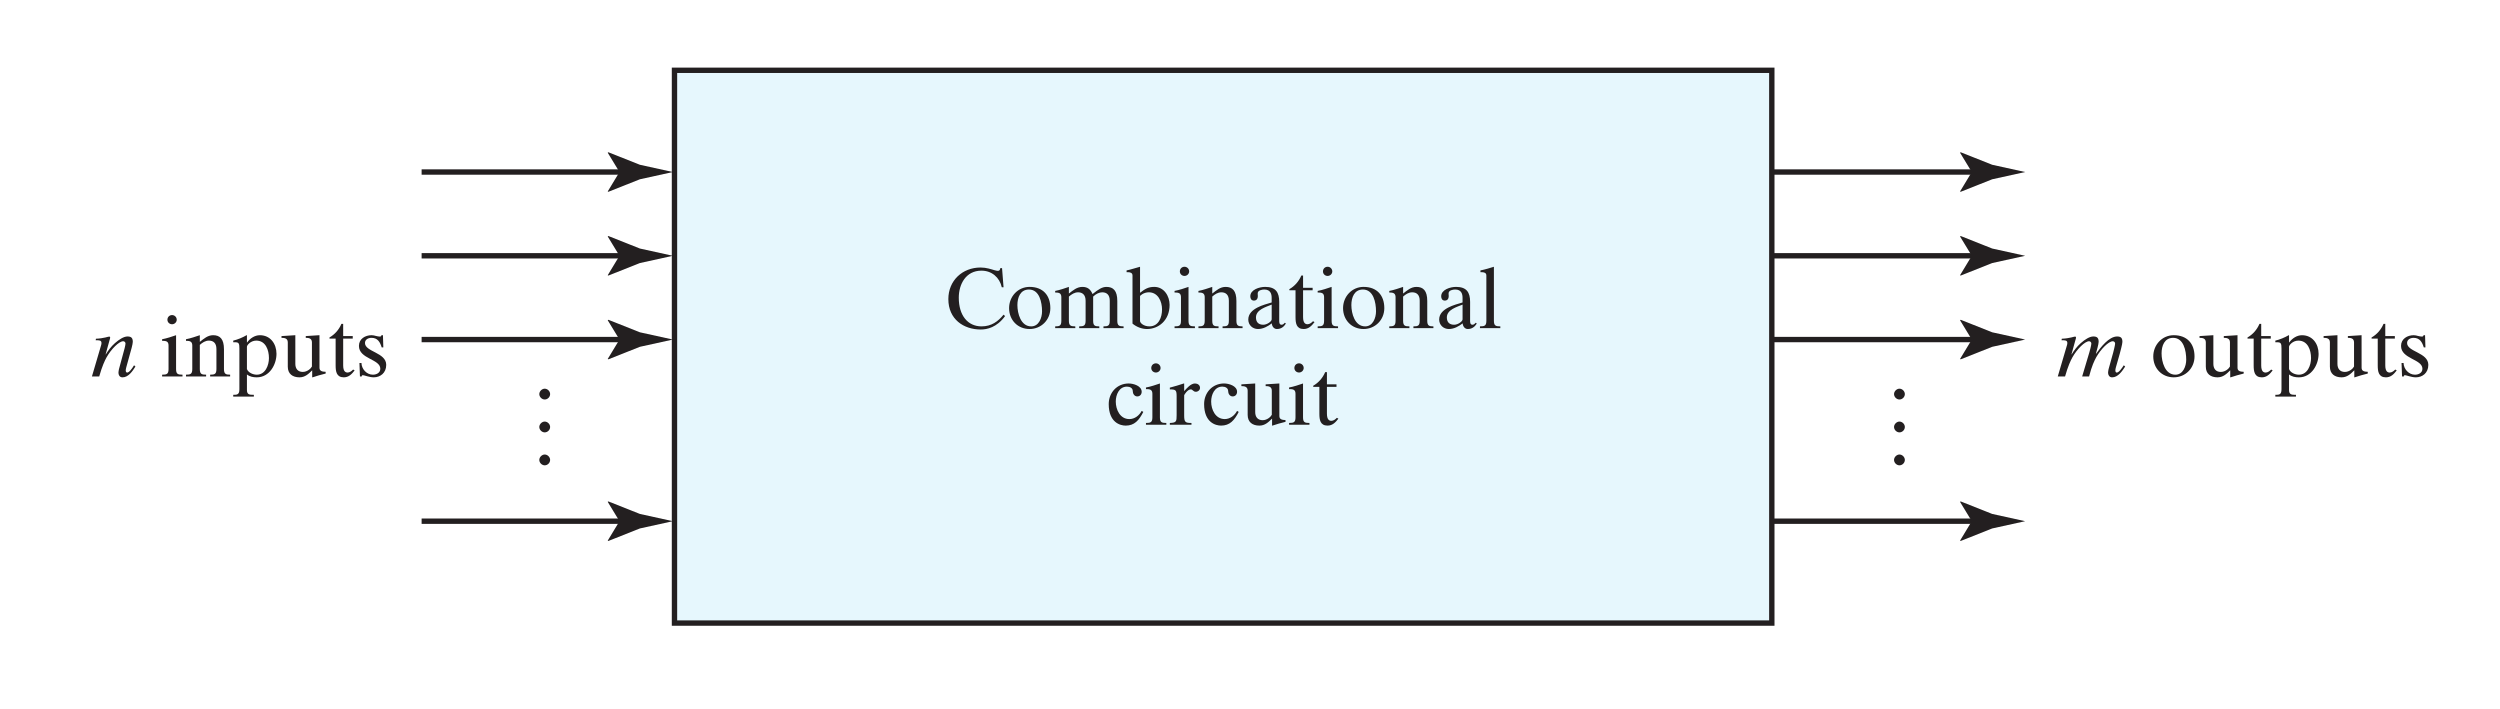 <?xml version="1.0" encoding="UTF-8" standalone="no"?>
<!-- Created with Inkscape (http://www.inkscape.org/) -->

<svg
   version="1.1"
   id="svg1"
   viewBox="0 0 310.518 88.068"
   xmlns="http://www.w3.org/2000/svg"
   xmlns:svg="http://www.w3.org/2000/svg">
  <defs
     id="defs1">
    <clipPath
       clipPathUnits="userSpaceOnUse"
       id="clipPath74">
      <path
         d="m 195.152,196.184 h 227.697 v 55.508 H 195.152 Z"
         transform="translate(-373.198,-240.202)"
         id="path74" />
    </clipPath>
    <clipPath
       clipPathUnits="userSpaceOnUse"
       id="clipPath76">
      <path
         d="m 195.152,196.184 h 227.697 v 55.508 H 195.152 Z"
         transform="translate(-354.766,-232.399)"
         id="path76" />
    </clipPath>
    <clipPath
       clipPathUnits="userSpaceOnUse"
       id="clipPath78">
      <path
         d="m 195.152,196.184 h 227.697 v 55.508 H 195.152 Z"
         transform="translate(-373.198,-232.399)"
         id="path78" />
    </clipPath>
    <clipPath
       clipPathUnits="userSpaceOnUse"
       id="clipPath80">
      <path
         d="m 195.152,196.184 h 227.697 v 55.508 H 195.152 Z"
         transform="translate(-354.766,-224.596)"
         id="path80" />
    </clipPath>
    <clipPath
       clipPathUnits="userSpaceOnUse"
       id="clipPath82">
      <path
         d="m 195.152,196.184 h 227.697 v 55.508 H 195.152 Z"
         transform="translate(-373.198,-224.596)"
         id="path82" />
    </clipPath>
    <clipPath
       clipPathUnits="userSpaceOnUse"
       id="clipPath84">
      <path
         d="m 195.152,196.184 h 227.697 v 55.508 H 195.152 Z"
         transform="translate(-354.766,-207.675)"
         id="path84" />
    </clipPath>
    <clipPath
       clipPathUnits="userSpaceOnUse"
       id="clipPath86">
      <path
         d="m 195.152,196.184 h 227.697 v 55.508 H 195.152 Z"
         transform="translate(-373.198,-207.675)"
         id="path86" />
    </clipPath>
    <clipPath
       clipPathUnits="userSpaceOnUse"
       id="clipPath88">
      <path
         d="m 195.152,196.184 h 227.697 v 55.508 H 195.152 Z"
         id="path88" />
    </clipPath>
    <clipPath
       clipPathUnits="userSpaceOnUse"
       id="clipPath90">
      <path
         d="m 195.152,196.184 h 227.697 v 55.508 H 195.152 Z"
         transform="translate(-354.568,-198.184)"
         id="path90" />
    </clipPath>
    <clipPath
       clipPathUnits="userSpaceOnUse"
       id="clipPath94">
      <path
         d="m 195.152,196.184 h 227.697 v 55.508 H 195.152 Z"
         transform="translate(-247.222,-240.202)"
         id="path94" />
    </clipPath>
    <clipPath
       clipPathUnits="userSpaceOnUse"
       id="clipPath96">
      <path
         d="m 195.152,196.184 h 227.697 v 55.508 H 195.152 Z"
         transform="translate(-228.791,-232.399)"
         id="path96" />
    </clipPath>
    <clipPath
       clipPathUnits="userSpaceOnUse"
       id="clipPath98">
      <path
         d="m 195.152,196.184 h 227.697 v 55.508 H 195.152 Z"
         transform="translate(-247.222,-232.399)"
         id="path98" />
    </clipPath>
    <clipPath
       clipPathUnits="userSpaceOnUse"
       id="clipPath100">
      <path
         d="m 195.152,196.184 h 227.697 v 55.508 H 195.152 Z"
         transform="translate(-228.791,-224.596)"
         id="path100" />
    </clipPath>
    <clipPath
       clipPathUnits="userSpaceOnUse"
       id="clipPath102">
      <path
         d="m 195.152,196.184 h 227.697 v 55.508 H 195.152 Z"
         transform="translate(-247.222,-224.596)"
         id="path102" />
    </clipPath>
    <clipPath
       clipPathUnits="userSpaceOnUse"
       id="clipPath104">
      <path
         d="m 195.152,196.184 h 227.697 v 55.508 H 195.152 Z"
         transform="translate(-228.791,-207.675)"
         id="path104" />
    </clipPath>
    <clipPath
       clipPathUnits="userSpaceOnUse"
       id="clipPath106">
      <path
         d="m 195.152,196.184 h 227.697 v 55.508 H 195.152 Z"
         transform="translate(-247.222,-207.675)"
         id="path106" />
    </clipPath>
  </defs>
  <g
     id="g1"
     transform="translate(-252.686,-650.364)">
    <g
       id="g283">
      <rect
         style="fill:#ffffff"
         id="rect283"
         width="310.518"
         height="88.068"
         x="252.686"
         y="650.364" />
      <g
         id="group-MC0">
        <path
           id="path72"
           d="M 0,0 H 18.941"
           style="fill:none;stroke:#231f20;stroke-width:0.5;stroke-linecap:butt;stroke-linejoin:miter;stroke-miterlimit:4;stroke-dasharray:none;stroke-opacity:1"
           transform="matrix(1.333,0,0,-1.333,473.021,671.731)" />
        <path
           id="path73"
           d="m 0,0 -1.096,1.802 0.062,0.04 2.937,-1.166 C 2.927,0.45 3.95,0.226 4.974,0 3.95,-0.225 2.927,-0.45 1.903,-0.676 l -2.937,-1.166 -0.062,0.03 z"
           style="fill:#231f20;fill-opacity:1;fill-rule:nonzero;stroke:none"
           transform="matrix(1.333,0,0,-1.333,497.597,671.731)"
           clip-path="url(#clipPath74)" />
        <path
           id="path75"
           d="M 0,0 H 18.941"
           style="fill:none;stroke:#231f20;stroke-width:0.5;stroke-linecap:butt;stroke-linejoin:miter;stroke-miterlimit:4;stroke-dasharray:none;stroke-opacity:1"
           transform="matrix(1.333,0,0,-1.333,473.021,682.135)"
           clip-path="url(#clipPath76)" />
        <path
           id="path77"
           d="m 0,0 -1.096,1.802 0.062,0.04 2.937,-1.166 C 2.927,0.45 3.95,0.226 4.974,0 3.95,-0.225 2.927,-0.45 1.903,-0.676 l -2.937,-1.166 -0.062,0.03 z"
           style="fill:#231f20;fill-opacity:1;fill-rule:nonzero;stroke:none"
           transform="matrix(1.333,0,0,-1.333,497.597,682.135)"
           clip-path="url(#clipPath78)" />
        <path
           id="path79"
           d="M 0,0 H 18.941"
           style="fill:none;stroke:#231f20;stroke-width:0.5;stroke-linecap:butt;stroke-linejoin:miter;stroke-miterlimit:4;stroke-dasharray:none;stroke-opacity:1"
           transform="matrix(1.333,0,0,-1.333,473.021,692.539)"
           clip-path="url(#clipPath80)" />
        <path
           id="path81"
           d="m 0,0 -1.096,1.802 0.062,0.04 2.937,-1.166 C 2.927,0.45 3.95,0.226 4.974,0 3.95,-0.225 2.927,-0.45 1.903,-0.676 l -2.937,-1.166 -0.062,0.03 z"
           style="fill:#231f20;fill-opacity:1;fill-rule:nonzero;stroke:none"
           transform="matrix(1.333,0,0,-1.333,497.597,692.539)"
           clip-path="url(#clipPath82)" />
        <path
           id="path83"
           d="M 0,0 H 18.941"
           style="fill:none;stroke:#231f20;stroke-width:0.5;stroke-linecap:butt;stroke-linejoin:miter;stroke-miterlimit:4;stroke-dasharray:none;stroke-opacity:1"
           transform="matrix(1.333,0,0,-1.333,473.021,715.1)"
           clip-path="url(#clipPath84)" />
        <path
           id="path85"
           d="m 0,0 -1.096,1.802 0.062,0.04 2.937,-1.166 C 2.927,0.45 3.95,0.226 4.974,0 3.95,-0.225 2.927,-0.45 1.903,-0.676 l -2.937,-1.166 -0.062,0.03 z"
           style="fill:#231f20;fill-opacity:1;fill-rule:nonzero;stroke:none"
           transform="matrix(1.333,0,0,-1.333,497.597,715.1)"
           clip-path="url(#clipPath86)" />
        <path
           id="path87"
           d="M 354.568,198.184 H 252.32 v 51.508 h 102.248 z"
           style="fill:#e6f7fd;fill-opacity:1;fill-rule:nonzero;stroke:none"
           transform="matrix(1.333,0,0,-1.333,0,992)"
           clip-path="url(#clipPath88)" />
        <path
           id="path89"
           d="M 0,0 H -102.248 V 51.508 H 0 Z"
           style="fill:none;stroke:#231f20;stroke-width:0.5;stroke-linecap:butt;stroke-linejoin:miter;stroke-miterlimit:4;stroke-dasharray:none;stroke-opacity:1"
           transform="matrix(1.333,0,0,-1.333,472.758,727.755)"
           clip-path="url(#clipPath90)" />
        <path
           id="path91"
           d="M 5.425,-5.591 H 5.261 c -0.059,0.598 -0.738,-0.059 -1.84,-0.059 -1.688,0 -3,1.219 -3,2.941 0,1.887 1.43,2.836 3.023,2.836 0.551,0 1.488,-0.176 2.262,-1.254 l -0.141,-0.129 c -0.504,0.621 -1.113,1.09 -2.051,1.09 -1.277,0 -2.121,-1.008 -2.121,-2.672 0,-1.266 0.668,-2.52 2.109,-2.52 0.961,0 1.688,0.621 1.898,1.547 h 0.164 z m 1.43,3.445 c 0,-0.715 0.27,-1.453 1.078,-1.453 0.973,0 1.219,1.184 1.219,2.039 0,0.598 -0.293,1.395 -1.008,1.395 -0.973,0 -1.289,-1.207 -1.289,-1.98 z m 3.07,0.281 c 0,-1.207 -0.703,-1.98 -1.934,-1.98 -1.09,0 -1.91,0.902 -1.91,1.98 0,1.102 0.797,1.945 1.91,1.945 1.09,0 1.934,-0.855 1.934,-1.945 z M 10.376,-0.001 h 1.875 v -0.164 c -0.422,0 -0.598,-0.059 -0.598,-0.527 V -2.942 c 0.246,-0.211 0.527,-0.398 0.855,-0.398 0.398,0 0.703,0.223 0.703,0.785 v 1.863 c 0,0.469 -0.176,0.527 -0.598,0.527 v 0.164 h 1.875 v -0.164 c -0.41,0 -0.574,-0.059 -0.574,-0.527 V -2.942 c 0.258,-0.258 0.586,-0.398 0.844,-0.398 0.41,0 0.703,0.223 0.703,0.785 v 1.863 c 0,0.469 -0.164,0.527 -0.586,0.527 v 0.164 h 1.875 v -0.164 c -0.41,0 -0.586,-0.059 -0.586,-0.527 V -2.532 c 0,-0.961 -0.375,-1.312 -1.008,-1.312 -0.398,0 -0.75,0.223 -1.301,0.668 -0.188,-0.445 -0.457,-0.668 -0.949,-0.668 -0.504,0 -0.879,0.328 -1.254,0.621 v -0.621 c -0.387,0.129 -0.832,0.293 -1.277,0.375 v 0.152 h 0.082 c 0.375,0 0.492,0.141 0.492,0.445 v 2.18 c 0,0.469 -0.164,0.527 -0.574,0.527 z m 7.907,-2.977 c 0,-0.07 0.363,-0.363 0.82,-0.363 0.855,0 1.23,0.855 1.23,1.594 0,0.738 -0.316,1.582 -1.172,1.582 -0.539,0 -0.879,-0.316 -0.879,-0.504 z m -0.703,2.555 c 0.387,0.316 0.867,0.504 1.359,0.504 1.031,0 2.098,-0.773 2.098,-2.25 0,-0.832 -0.527,-1.676 -1.43,-1.676 -0.574,0 -0.891,0.211 -1.324,0.551 v -2.426 c -0.375,0.094 -0.832,0.258 -1.254,0.34 v 0.164 h 0.094 c 0.223,0 0.457,0.047 0.457,0.305 z m 3.92,-2.895 h 0.105 c 0.375,0 0.492,0.141 0.492,0.445 v 2.18 c 0,0.469 -0.164,0.527 -0.598,0.527 v 0.164 h 1.898 v -0.164 c -0.434,0 -0.598,-0.059 -0.598,-0.527 V -3.845 c -0.387,0.129 -0.844,0.293 -1.301,0.375 z m 0.492,-1.969 c 0,0.234 0.188,0.422 0.434,0.422 0.234,0 0.434,-0.188 0.434,-0.422 0,-0.246 -0.199,-0.434 -0.434,-0.434 -0.246,0 -0.434,0.188 -0.434,0.434 z m 1.731,5.285 h 1.875 v -0.164 c -0.422,0 -0.586,-0.059 -0.586,-0.527 V -2.942 c 0.234,-0.211 0.516,-0.398 0.844,-0.398 0.41,0 0.703,0.223 0.703,0.785 v 1.863 c 0,0.469 -0.164,0.527 -0.586,0.527 v 0.164 h 1.863 v -0.164 c -0.398,0 -0.574,-0.059 -0.574,-0.527 V -2.532 c 0,-0.961 -0.375,-1.312 -1.008,-1.312 -0.504,0 -0.867,0.328 -1.242,0.621 v -0.621 c -0.398,0.129 -0.844,0.293 -1.289,0.375 v 0.152 h 0.094 c 0.363,0 0.492,0.141 0.492,0.445 v 2.18 c 0,0.469 -0.176,0.527 -0.586,0.527 z m 5.361,-0.996 c 0,-0.727 0.926,-0.973 1.465,-1.195 v 1.371 c 0,0.199 -0.434,0.504 -0.785,0.504 -0.445,0 -0.68,-0.246 -0.68,-0.68 z m 2.168,-1.441 c 0,-0.902 -0.328,-1.406 -1.312,-1.406 -0.516,0 -1.383,0.246 -1.383,0.879 0,0.223 0.105,0.398 0.34,0.398 0.258,0 0.363,-0.199 0.363,-0.422 0,-0.094 -0.023,-0.176 -0.012,-0.27 0.012,-0.27 0.41,-0.34 0.609,-0.34 0.598,0 0.691,0.434 0.691,0.785 v 0.422 c -0.363,0.105 -0.926,0.258 -1.324,0.469 -0.469,0.246 -0.855,0.586 -0.855,1.125 0,0.504 0.398,0.879 0.902,0.879 0.492,0 0.914,-0.246 1.289,-0.527 0.012,0.258 0.188,0.527 0.469,0.527 0.387,0 0.645,-0.188 0.844,-0.504 l -0.094,-0.082 c -0.07,0.082 -0.176,0.188 -0.305,0.188 -0.211,0 -0.223,-0.211 -0.223,-0.375 z m 1.518,-1.09 v 2.508 c 0,0.562 0.082,1.102 0.762,1.102 0.457,0 0.738,-0.293 1.008,-0.645 l -0.141,-0.082 c -0.117,0.129 -0.316,0.281 -0.504,0.281 -0.188,0 -0.422,-0.082 -0.422,-0.668 v -2.496 h 0.891 v -0.234 h -0.891 v -1.137 h -0.164 c -0.223,0.539 -0.633,0.996 -1.113,1.266 v 0.105 z m 2.065,0.211 h 0.105 c 0.375,0 0.492,0.141 0.492,0.445 v 2.18 c 0,0.469 -0.164,0.527 -0.598,0.527 v 0.164 h 1.898 v -0.164 c -0.434,0 -0.598,-0.059 -0.598,-0.527 V -3.845 c -0.387,0.129 -0.844,0.293 -1.301,0.375 z m 0.492,-1.969 c 0,0.234 0.188,0.422 0.434,0.422 0.234,0 0.434,-0.188 0.434,-0.422 0,-0.246 -0.199,-0.434 -0.434,-0.434 -0.246,0 -0.434,0.188 -0.434,0.434 z m 2.646,3.141 c 0,-0.715 0.27,-1.453 1.078,-1.453 0.973,0 1.219,1.184 1.219,2.039 0,0.598 -0.293,1.395 -1.008,1.395 -0.973,0 -1.289,-1.207 -1.289,-1.98 z m 3.07,0.281 c 0,-1.207 -0.703,-1.98 -1.934,-1.98 -1.09,0 -1.91,0.902 -1.91,1.98 0,1.102 0.797,1.945 1.91,1.945 1.09,0 1.934,-0.855 1.934,-1.945 z m 0.463,1.863 h 1.875 v -0.164 c -0.422,0 -0.586,-0.059 -0.586,-0.527 V -2.942 c 0.234,-0.211 0.516,-0.398 0.844,-0.398 0.41,0 0.703,0.223 0.703,0.785 v 1.863 c 0,0.469 -0.164,0.527 -0.586,0.527 v 0.164 h 1.863 v -0.164 c -0.398,0 -0.574,-0.059 -0.574,-0.527 V -2.532 c 0,-0.961 -0.375,-1.312 -1.008,-1.312 -0.504,0 -0.867,0.328 -1.242,0.621 v -0.621 c -0.398,0.129 -0.844,0.293 -1.289,0.375 v 0.152 h 0.094 c 0.363,0 0.492,0.141 0.492,0.445 v 2.18 c 0,0.469 -0.176,0.527 -0.586,0.527 z m 5.364,-0.996 c 0,-0.727 0.926,-0.973 1.465,-1.195 v 1.371 c 0,0.199 -0.434,0.504 -0.785,0.504 -0.445,0 -0.68,-0.246 -0.68,-0.68 z m 2.168,-1.441 c 0,-0.902 -0.328,-1.406 -1.312,-1.406 -0.516,0 -1.383,0.246 -1.383,0.879 0,0.223 0.105,0.398 0.34,0.398 0.258,0 0.363,-0.199 0.363,-0.422 0,-0.094 -0.023,-0.176 -0.012,-0.27 0.012,-0.27 0.41,-0.34 0.609,-0.34 0.598,0 0.691,0.434 0.691,0.785 v 0.422 c -0.363,0.105 -0.926,0.258 -1.324,0.469 -0.469,0.246 -0.855,0.586 -0.855,1.125 0,0.504 0.398,0.879 0.902,0.879 0.492,0 0.914,-0.246 1.289,-0.527 0.012,0.258 0.188,0.527 0.469,0.527 0.387,0 0.645,-0.188 0.844,-0.504 l -0.094,-0.082 c -0.07,0.082 -0.176,0.188 -0.305,0.188 -0.211,0 -0.223,-0.211 -0.223,-0.375 z m 1.515,1.746 c 0,0.469 -0.164,0.527 -0.598,0.527 v 0.164 h 1.898 v -0.164 c -0.434,0 -0.598,-0.059 -0.598,-0.527 V -5.72 c -0.34,0.105 -0.82,0.258 -1.254,0.34 v 0.164 h 0.094 c 0.223,0 0.457,0.047 0.457,0.305 z M 17.228,5.155 c -1.09,0 -1.863,0.855 -1.863,1.922 0,1.711 1.066,2.004 1.582,2.004 0.809,0 1.242,-0.492 1.641,-1.277 l -0.152,-0.094 c -0.223,0.422 -0.645,0.762 -1.148,0.762 -0.867,0 -1.266,-0.879 -1.266,-1.629 0,-0.633 0.305,-1.395 1.043,-1.395 0.27,0 0.539,0.129 0.539,0.41 0,0.246 0.152,0.504 0.422,0.504 0.234,0 0.41,-0.176 0.41,-0.434 0,-0.551 -0.773,-0.773 -1.207,-0.773 z m 1.608,0.527 h 0.105 c 0.375,0 0.492,0.141 0.492,0.445 v 2.18 c 0,0.469 -0.164,0.527 -0.598,0.527 v 0.164 h 1.898 V 8.835 c -0.434,0 -0.598,-0.059 -0.598,-0.527 V 5.155 c -0.387,0.129 -0.844,0.293 -1.301,0.375 z m 0.492,-1.969 c 0,0.234 0.188,0.422 0.434,0.422 0.234,0 0.434,-0.188 0.434,-0.422 0,-0.246 -0.199,-0.434 -0.434,-0.434 -0.246,0 -0.434,0.188 -0.434,0.434 z m 1.731,5.285 h 2.016 V 8.835 c -0.586,0 -0.68,-0.082 -0.68,-0.715 V 6.257 c 0,-0.047 0.316,-0.551 0.609,-0.551 0.094,0 0.152,0.047 0.211,0.105 0.07,0.059 0.141,0.117 0.27,0.117 0.199,0 0.387,-0.152 0.387,-0.363 0,-0.27 -0.234,-0.41 -0.469,-0.41 -0.398,0 -0.773,0.457 -1.008,0.715 V 5.155 h -0.035 c -0.41,0.141 -0.855,0.27 -1.301,0.387 v 0.164 c 0.562,0 0.633,0.07 0.633,0.645 v 1.758 c 0,0.586 -0.023,0.703 -0.633,0.727 z m 5.057,-3.844 c -1.09,0 -1.863,0.855 -1.863,1.922 0,1.711 1.066,2.004 1.582,2.004 0.809,0 1.242,-0.492 1.641,-1.277 l -0.152,-0.094 c -0.223,0.422 -0.645,0.762 -1.148,0.762 -0.867,0 -1.266,-0.879 -1.266,-1.629 0,-0.633 0.305,-1.395 1.043,-1.395 0.27,0 0.539,0.129 0.539,0.41 0,0.246 0.152,0.504 0.422,0.504 0.234,0 0.41,-0.176 0.41,-0.434 0,-0.551 -0.773,-0.773 -1.207,-0.773 z m 5.147,0 -1.277,0.082 v 0.164 c 0.258,0 0.574,0.035 0.574,0.422 v 2.25 c -0.094,0.188 -0.434,0.504 -0.855,0.504 -0.469,0 -0.691,-0.316 -0.691,-0.75 V 5.155 l -1.289,0.082 v 0.164 c 0.27,0 0.586,0.035 0.586,0.422 v 2.262 c 0,0.668 0.445,0.996 1.09,0.996 0.516,0 0.844,-0.316 1.184,-0.656 v 0.656 h 0.035 c 0.387,-0.141 0.809,-0.246 1.219,-0.352 V 8.565 c -0.293,-0.012 -0.574,-0.047 -0.574,-0.375 z m 0.908,0.527 h 0.105 c 0.375,0 0.492,0.141 0.492,0.445 v 2.18 c 0,0.469 -0.164,0.527 -0.598,0.527 v 0.164 h 1.898 V 8.835 c -0.434,0 -0.598,-0.059 -0.598,-0.527 V 5.155 c -0.387,0.129 -0.844,0.293 -1.301,0.375 z m 0.492,-1.969 c 0,0.234 0.188,0.422 0.434,0.422 0.234,0 0.434,-0.188 0.434,-0.422 0,-0.246 -0.199,-0.434 -0.434,-0.434 -0.246,0 -0.434,0.188 -0.434,0.434 z m 2.329,1.758 v 2.508 c 0,0.562 0.082,1.102 0.762,1.102 0.457,0 0.738,-0.293 1.008,-0.645 L 36.623,8.354 c -0.117,0.129 -0.316,0.281 -0.504,0.281 -0.188,0 -0.422,-0.082 -0.422,-0.668 V 5.472 h 0.891 V 5.237 H 35.697 V 4.1 h -0.164 c -0.223,0.539 -0.633,0.996 -1.113,1.266 v 0.105 z m 0,0"
           style="fill:#231f20;fill-opacity:1;fill-rule:nonzero;stroke:none"
           aria-label="Combinational&#10;circuit"
           transform="matrix(1.333,0,0,1.333,369.916,691.123)" />
        <path
           id="path92"
           d="M 0,0 H 18.941"
           style="fill:none;stroke:#231f20;stroke-width:0.5;stroke-linecap:butt;stroke-linejoin:miter;stroke-miterlimit:4;stroke-dasharray:none;stroke-opacity:1"
           transform="matrix(1.333,0,0,-1.333,305.054,671.731)" />
        <path
           id="path93"
           d="m 0,0 -1.096,1.802 0.062,0.04 2.937,-1.166 C 2.927,0.45 3.95,0.226 4.974,0 3.95,-0.225 2.927,-0.45 1.903,-0.676 l -2.937,-1.166 -0.062,0.03 z"
           style="fill:#231f20;fill-opacity:1;fill-rule:nonzero;stroke:none"
           transform="matrix(1.333,0,0,-1.333,329.629,671.731)"
           clip-path="url(#clipPath94)" />
        <path
           id="path95"
           d="M 0,0 H 18.941"
           style="fill:none;stroke:#231f20;stroke-width:0.5;stroke-linecap:butt;stroke-linejoin:miter;stroke-miterlimit:4;stroke-dasharray:none;stroke-opacity:1"
           transform="matrix(1.333,0,0,-1.333,305.054,682.135)"
           clip-path="url(#clipPath96)" />
        <path
           id="path97"
           d="m 0,0 -1.096,1.802 0.062,0.04 2.937,-1.166 C 2.927,0.45 3.95,0.226 4.974,0 3.95,-0.225 2.927,-0.45 1.903,-0.676 l -2.937,-1.166 -0.062,0.03 z"
           style="fill:#231f20;fill-opacity:1;fill-rule:nonzero;stroke:none"
           transform="matrix(1.333,0,0,-1.333,329.629,682.135)"
           clip-path="url(#clipPath98)" />
        <path
           id="path99"
           d="M 0,0 H 18.941"
           style="fill:none;stroke:#231f20;stroke-width:0.5;stroke-linecap:butt;stroke-linejoin:miter;stroke-miterlimit:4;stroke-dasharray:none;stroke-opacity:1"
           transform="matrix(1.333,0,0,-1.333,305.054,692.539)"
           clip-path="url(#clipPath100)" />
        <path
           id="path101"
           d="m 0,0 -1.096,1.802 0.062,0.04 2.937,-1.166 C 2.927,0.45 3.95,0.226 4.974,0 3.95,-0.225 2.927,-0.45 1.903,-0.676 l -2.937,-1.166 -0.062,0.03 z"
           style="fill:#231f20;fill-opacity:1;fill-rule:nonzero;stroke:none"
           transform="matrix(1.333,0,0,-1.333,329.629,692.539)"
           clip-path="url(#clipPath102)" />
        <path
           id="path103"
           d="M 0,0 H 18.941"
           style="fill:none;stroke:#231f20;stroke-width:0.5;stroke-linecap:butt;stroke-linejoin:miter;stroke-miterlimit:4;stroke-dasharray:none;stroke-opacity:1"
           transform="matrix(1.333,0,0,-1.333,305.054,715.1)"
           clip-path="url(#clipPath104)" />
        <path
           id="path105"
           d="m 0,0 -1.096,1.802 0.062,0.04 2.937,-1.166 C 2.927,0.45 3.95,0.226 4.974,0 3.95,-0.225 2.927,-0.45 1.903,-0.676 l -2.937,-1.166 -0.062,0.03 z"
           style="fill:#231f20;fill-opacity:1;fill-rule:nonzero;stroke:none"
           transform="matrix(1.333,0,0,-1.333,329.629,715.1)"
           clip-path="url(#clipPath106)" />
        <g
           id="g106"
           aria-label="?&#10;?&#10;?&#10;?&#10;?&#10;?&#10;n inputsm outputs"
           transform="matrix(1.333,0,0,1.333,318.578,702.764)">
          <path
             id="path107"
             d="m 1.324,-2.085 c 0.27,0 0.504,-0.234 0.504,-0.504 0,-0.258 -0.234,-0.504 -0.504,-0.504 -0.258,0 -0.504,0.246 -0.504,0.504 0,0.27 0.246,0.504 0.504,0.504 z m 0,3.064 c 0.27,0 0.504,-0.234 0.504,-0.504 0,-0.258 -0.234,-0.504 -0.504,-0.504 -0.258,0 -0.504,0.246 -0.504,0.504 0,0.27 0.246,0.504 0.504,0.504 z m 0,3.07 c 0.27,0 0.504,-0.234 0.504,-0.504 0,-0.258 -0.234,-0.504 -0.504,-0.504 -0.258,0 -0.504,0.246 -0.504,0.504 0,0.27 0.246,0.504 0.504,0.504 z M 127.556,-2.085 c 0.27,0 0.504,-0.234 0.504,-0.504 0,-0.258 -0.234,-0.504 -0.504,-0.504 -0.258,0 -0.504,0.246 -0.504,0.504 0,0.27 0.246,0.504 0.504,0.504 z m 0,3.064 c 0.27,0 0.504,-0.234 0.504,-0.504 0,-0.258 -0.234,-0.504 -0.504,-0.504 -0.258,0 -0.504,0.246 -0.504,0.504 0,0.27 0.246,0.504 0.504,0.504 z m 0,3.07 c 0.27,0 0.504,-0.234 0.504,-0.504 0,-0.258 -0.234,-0.504 -0.504,-0.504 -0.258,0 -0.504,0.246 -0.504,0.504 0,0.27 0.246,0.504 0.504,0.504 z m 0,0"
             style="fill:#231f20;fill-opacity:1;fill-rule:nonzero;stroke:none" />
          <path
             id="path108"
             d="m -40.186,-4.232 c 0.27,-0.961 0.516,-1.477 0.691,-1.793 0.422,-0.75 1.148,-1.488 1.547,-1.488 0.07,0 0.211,0.059 0.211,0.211 0,0.152 -0.141,0.68 -0.188,0.832 l -0.422,1.559 c -0.023,0.117 -0.047,0.246 -0.047,0.34 0,0.176 0.094,0.422 0.375,0.422 0.551,0 0.938,-0.574 1.207,-1.008 l -0.129,-0.117 c -0.176,0.293 -0.445,0.68 -0.645,0.68 -0.094,0 -0.129,-0.105 -0.129,-0.188 0,-0.07 0.012,-0.188 0.047,-0.293 l 0.352,-1.277 c 0.059,-0.199 0.258,-0.891 0.258,-1.102 0,-0.352 -0.129,-0.504 -0.492,-0.504 -0.352,0 -0.785,0.281 -1.172,0.621 -0.363,0.316 -0.656,0.727 -0.855,1.055 l -0.012,-0.012 0.363,-1.312 c 0.035,-0.094 0.059,-0.199 0.059,-0.246 0,-0.059 -0.023,-0.094 -0.094,-0.094 -0.059,0 -0.199,0.047 -0.352,0.082 -0.199,0.047 -0.527,0.105 -0.879,0.117 l -0.023,0.141 c 0.34,0 0.539,0 0.539,0.258 0,0.07 -0.012,0.141 -0.035,0.211 l -0.855,2.906 z m 0,0"
             style="fill:#231f20;fill-opacity:1;fill-rule:nonzero;stroke:none" />
          <path
             id="path109"
             d="m -34.324,-7.549 h 0.105 c 0.375,0 0.492,0.141 0.492,0.445 v 2.18 c 0,0.469 -0.164,0.527 -0.598,0.527 v 0.164 h 1.898 v -0.164 c -0.434,0 -0.598,-0.059 -0.598,-0.527 v -3.152 c -0.387,0.129 -0.844,0.293 -1.301,0.375 z m 0.492,-1.969 c 0,0.234 0.188,0.422 0.434,0.422 0.234,0 0.434,-0.188 0.434,-0.422 0,-0.246 -0.199,-0.434 -0.434,-0.434 -0.246,0 -0.434,0.188 -0.434,0.434 z m 1.731,5.285 h 1.875 v -0.164 c -0.422,0 -0.586,-0.059 -0.586,-0.527 v -2.25 c 0.234,-0.211 0.516,-0.398 0.844,-0.398 0.41,0 0.703,0.223 0.703,0.785 v 1.863 c 0,0.469 -0.164,0.527 -0.586,0.527 v 0.164 h 1.863 v -0.164 c -0.398,0 -0.574,-0.059 -0.574,-0.527 v -1.84 c 0,-0.961 -0.375,-1.312 -1.008,-1.312 -0.504,0 -0.867,0.328 -1.242,0.621 v -0.621 c -0.398,0.129 -0.844,0.293 -1.289,0.375 v 0.152 h 0.094 c 0.363,0 0.492,0.141 0.492,0.445 v 2.18 c 0,0.469 -0.176,0.527 -0.586,0.527 z m 5.678,-2.766 c 0,-0.152 0.352,-0.574 0.867,-0.574 0.879,0 1.184,0.879 1.184,1.629 0,0.668 -0.328,1.547 -1.137,1.547 -0.328,0 -0.785,-0.176 -0.914,-0.527 z m -0.703,3.973 c 0,0.504 -0.234,0.504 -0.574,0.504 v 0.164 h 1.922 v -0.164 c -0.387,0 -0.645,0 -0.645,-0.445 v -1.453 c 0.258,0.211 0.586,0.27 0.914,0.27 1.184,0 1.84,-1.184 1.84,-2.191 0,-0.938 -0.574,-1.734 -1.547,-1.734 -0.492,0 -0.926,0.305 -1.195,0.68 h -0.012 v -0.68 h -0.035 c -0.387,0.223 -0.809,0.398 -1.242,0.504 v 0.152 h 0.176 c 0.352,0 0.398,0.117 0.398,0.586 z m 7.462,-5.051 -1.277,0.082 v 0.164 c 0.258,0 0.574,0.035 0.574,0.422 v 2.25 c -0.094,0.188 -0.434,0.504 -0.855,0.504 -0.469,0 -0.691,-0.316 -0.691,-0.75 V -8.076 l -1.289,0.082 v 0.164 c 0.27,0 0.586,0.035 0.586,0.422 v 2.262 c 0,0.668 0.445,0.996 1.09,0.996 0.516,0 0.844,-0.316 1.184,-0.656 v 0.656 h 0.035 c 0.387,-0.141 0.809,-0.246 1.219,-0.352 V -4.666 c -0.293,-0.012 -0.574,-0.047 -0.574,-0.375 z m 1.506,0.316 v 2.508 c 0,0.562 0.082,1.102 0.762,1.102 0.457,0 0.738,-0.293 1.008,-0.645 l -0.141,-0.082 c -0.117,0.129 -0.316,0.281 -0.504,0.281 -0.188,0 -0.422,-0.082 -0.422,-0.668 v -2.496 h 0.891 v -0.234 h -0.891 V -9.131 h -0.164 c -0.223,0.539 -0.633,0.996 -1.113,1.266 v 0.105 z m 4.409,-0.316 h -0.141 c -0.012,0.094 -0.07,0.129 -0.152,0.129 -0.117,0 -0.246,-0.035 -0.363,-0.059 -0.129,-0.035 -0.258,-0.07 -0.398,-0.07 -0.598,0 -1.184,0.34 -1.184,0.996 0,1.23 1.992,1.219 1.992,2.133 0,0.375 -0.352,0.551 -0.691,0.551 -0.586,0 -1.055,-0.527 -1.066,-1.09 h -0.188 l 0.047,1.254 h 0.164 c 0.012,-0.059 0,-0.117 0.117,-0.117 0.129,0 0.574,0.199 1.008,0.199 0.598,0 1.16,-0.398 1.16,-1.16 0,-1.16 -1.98,-1.207 -1.98,-2.039 0,-0.316 0.293,-0.48 0.609,-0.48 0.574,0 0.797,0.398 0.949,0.891 h 0.152 z m 0,0"
             style="fill:#231f20;fill-opacity:1;fill-rule:nonzero;stroke:none" />
          <path
             id="path110"
             d="m 142.989,-4.232 c 0.27,-0.961 0.516,-1.477 0.691,-1.793 0.422,-0.75 1.148,-1.488 1.547,-1.488 0.07,0 0.211,0.059 0.211,0.211 0,0.152 -0.141,0.68 -0.188,0.832 l -0.668,2.238 h 0.645 c 0.246,-0.961 0.492,-1.477 0.668,-1.793 0.422,-0.75 1.148,-1.488 1.547,-1.488 0.07,0 0.211,0.059 0.211,0.211 0,0.152 -0.141,0.68 -0.176,0.832 l -0.434,1.559 c -0.023,0.117 -0.047,0.246 -0.047,0.34 0,0.176 0.105,0.422 0.375,0.422 0.551,0 0.938,-0.574 1.219,-1.008 l -0.129,-0.117 c -0.188,0.293 -0.457,0.68 -0.656,0.68 -0.094,0 -0.129,-0.105 -0.129,-0.188 0,-0.07 0.012,-0.188 0.047,-0.293 l 0.363,-1.277 c 0.047,-0.199 0.246,-0.891 0.246,-1.102 0,-0.352 -0.129,-0.504 -0.492,-0.504 -0.773,0 -1.547,1.031 -1.957,1.605 h -0.023 c 0.059,-0.199 0.258,-0.891 0.258,-1.102 0,-0.352 -0.129,-0.504 -0.492,-0.504 -0.352,0 -0.785,0.281 -1.172,0.621 -0.363,0.316 -0.656,0.727 -0.855,1.055 l -0.012,-0.012 0.363,-1.312 c 0.035,-0.094 0.059,-0.199 0.059,-0.246 0,-0.059 -0.023,-0.094 -0.094,-0.094 -0.059,0 -0.199,0.047 -0.352,0.082 -0.199,0.047 -0.527,0.105 -0.879,0.117 l -0.023,0.141 c 0.34,0 0.539,0 0.539,0.258 0,0.07 -0.012,0.141 -0.035,0.211 l -0.855,2.906 z m 0,0"
             style="fill:#231f20;fill-opacity:1;fill-rule:nonzero;stroke:none" />
          <path
             id="path111"
             d="m 151.981,-6.377 c 0,-0.715 0.27,-1.453 1.078,-1.453 0.973,0 1.219,1.184 1.219,2.039 0,0.598 -0.293,1.395 -1.008,1.395 -0.973,0 -1.289,-1.207 -1.289,-1.98 z m 3.07,0.281 c 0,-1.207 -0.703,-1.98 -1.934,-1.98 -1.09,0 -1.91,0.902 -1.91,1.98 0,1.102 0.797,1.945 1.91,1.945 1.09,0 1.934,-0.855 1.934,-1.945 z m 4.005,-1.98 -1.277,0.082 v 0.164 c 0.258,0 0.574,0.035 0.574,0.422 v 2.25 c -0.094,0.188 -0.434,0.504 -0.855,0.504 -0.469,0 -0.691,-0.316 -0.691,-0.75 V -8.076 l -1.289,0.082 v 0.164 c 0.27,0 0.586,0.035 0.586,0.422 v 2.262 c 0,0.668 0.445,0.996 1.09,0.996 0.516,0 0.844,-0.316 1.184,-0.656 v 0.656 h 0.035 c 0.387,-0.141 0.809,-0.246 1.219,-0.352 V -4.666 c -0.293,-0.012 -0.574,-0.047 -0.574,-0.375 z m 1.506,0.316 v 2.508 c 0,0.562 0.082,1.102 0.762,1.102 0.457,0 0.738,-0.293 1.008,-0.645 l -0.141,-0.082 c -0.117,0.129 -0.316,0.281 -0.504,0.281 -0.188,0 -0.422,-0.082 -0.422,-0.668 v -2.496 h 0.891 v -0.234 h -0.891 V -9.131 h -0.164 c -0.223,0.539 -0.633,0.996 -1.113,1.266 v 0.105 z m 3.296,0.762 c 0,-0.152 0.352,-0.574 0.867,-0.574 0.879,0 1.184,0.879 1.184,1.629 0,0.668 -0.328,1.547 -1.137,1.547 -0.328,0 -0.785,-0.176 -0.914,-0.527 z m -0.703,3.973 c 0,0.504 -0.234,0.504 -0.574,0.504 v 0.164 h 1.922 v -0.164 c -0.387,0 -0.645,0 -0.645,-0.445 v -1.453 c 0.258,0.211 0.586,0.27 0.914,0.27 1.184,0 1.84,-1.184 1.84,-2.191 0,-0.938 -0.574,-1.734 -1.547,-1.734 -0.492,0 -0.926,0.305 -1.195,0.68 h -0.012 v -0.68 h -0.035 c -0.387,0.223 -0.809,0.398 -1.242,0.504 v 0.152 h 0.176 c 0.352,0 0.398,0.117 0.398,0.586 z m 7.462,-5.051 -1.277,0.082 v 0.164 c 0.258,0 0.574,0.035 0.574,0.422 v 2.25 c -0.094,0.188 -0.434,0.504 -0.855,0.504 -0.469,0 -0.691,-0.316 -0.691,-0.75 V -8.076 l -1.289,0.082 v 0.164 c 0.27,0 0.586,0.035 0.586,0.422 v 2.262 c 0,0.668 0.445,0.996 1.09,0.996 0.516,0 0.844,-0.316 1.184,-0.656 v 0.656 h 0.035 c 0.387,-0.141 0.809,-0.246 1.219,-0.352 V -4.666 c -0.293,-0.012 -0.574,-0.047 -0.574,-0.375 z m 1.506,0.316 v 2.508 c 0,0.562 0.082,1.102 0.762,1.102 0.457,0 0.738,-0.293 1.008,-0.645 l -0.141,-0.082 c -0.117,0.129 -0.316,0.281 -0.504,0.281 -0.188,0 -0.422,-0.082 -0.422,-0.668 v -2.496 h 0.891 v -0.234 h -0.891 V -9.131 h -0.164 c -0.223,0.539 -0.633,0.996 -1.113,1.266 v 0.105 z m 4.409,-0.316 h -0.141 c -0.012,0.094 -0.07,0.129 -0.152,0.129 -0.117,0 -0.246,-0.035 -0.363,-0.059 -0.129,-0.035 -0.258,-0.07 -0.398,-0.07 -0.598,0 -1.184,0.34 -1.184,0.996 0,1.23 1.992,1.219 1.992,2.133 0,0.375 -0.352,0.551 -0.691,0.551 -0.586,0 -1.055,-0.527 -1.066,-1.09 h -0.188 l 0.047,1.254 h 0.164 c 0.012,-0.059 0,-0.117 0.117,-0.117 0.129,0 0.574,0.199 1.008,0.199 0.598,0 1.16,-0.398 1.16,-1.16 0,-1.16 -1.98,-1.207 -1.98,-2.039 0,-0.316 0.293,-0.48 0.609,-0.48 0.574,0 0.797,0.398 0.949,0.891 h 0.152 z m 0,0"
             style="fill:#231f20;fill-opacity:1;fill-rule:nonzero;stroke:none" />
        </g>
      </g>
    </g>
  </g>
</svg>
